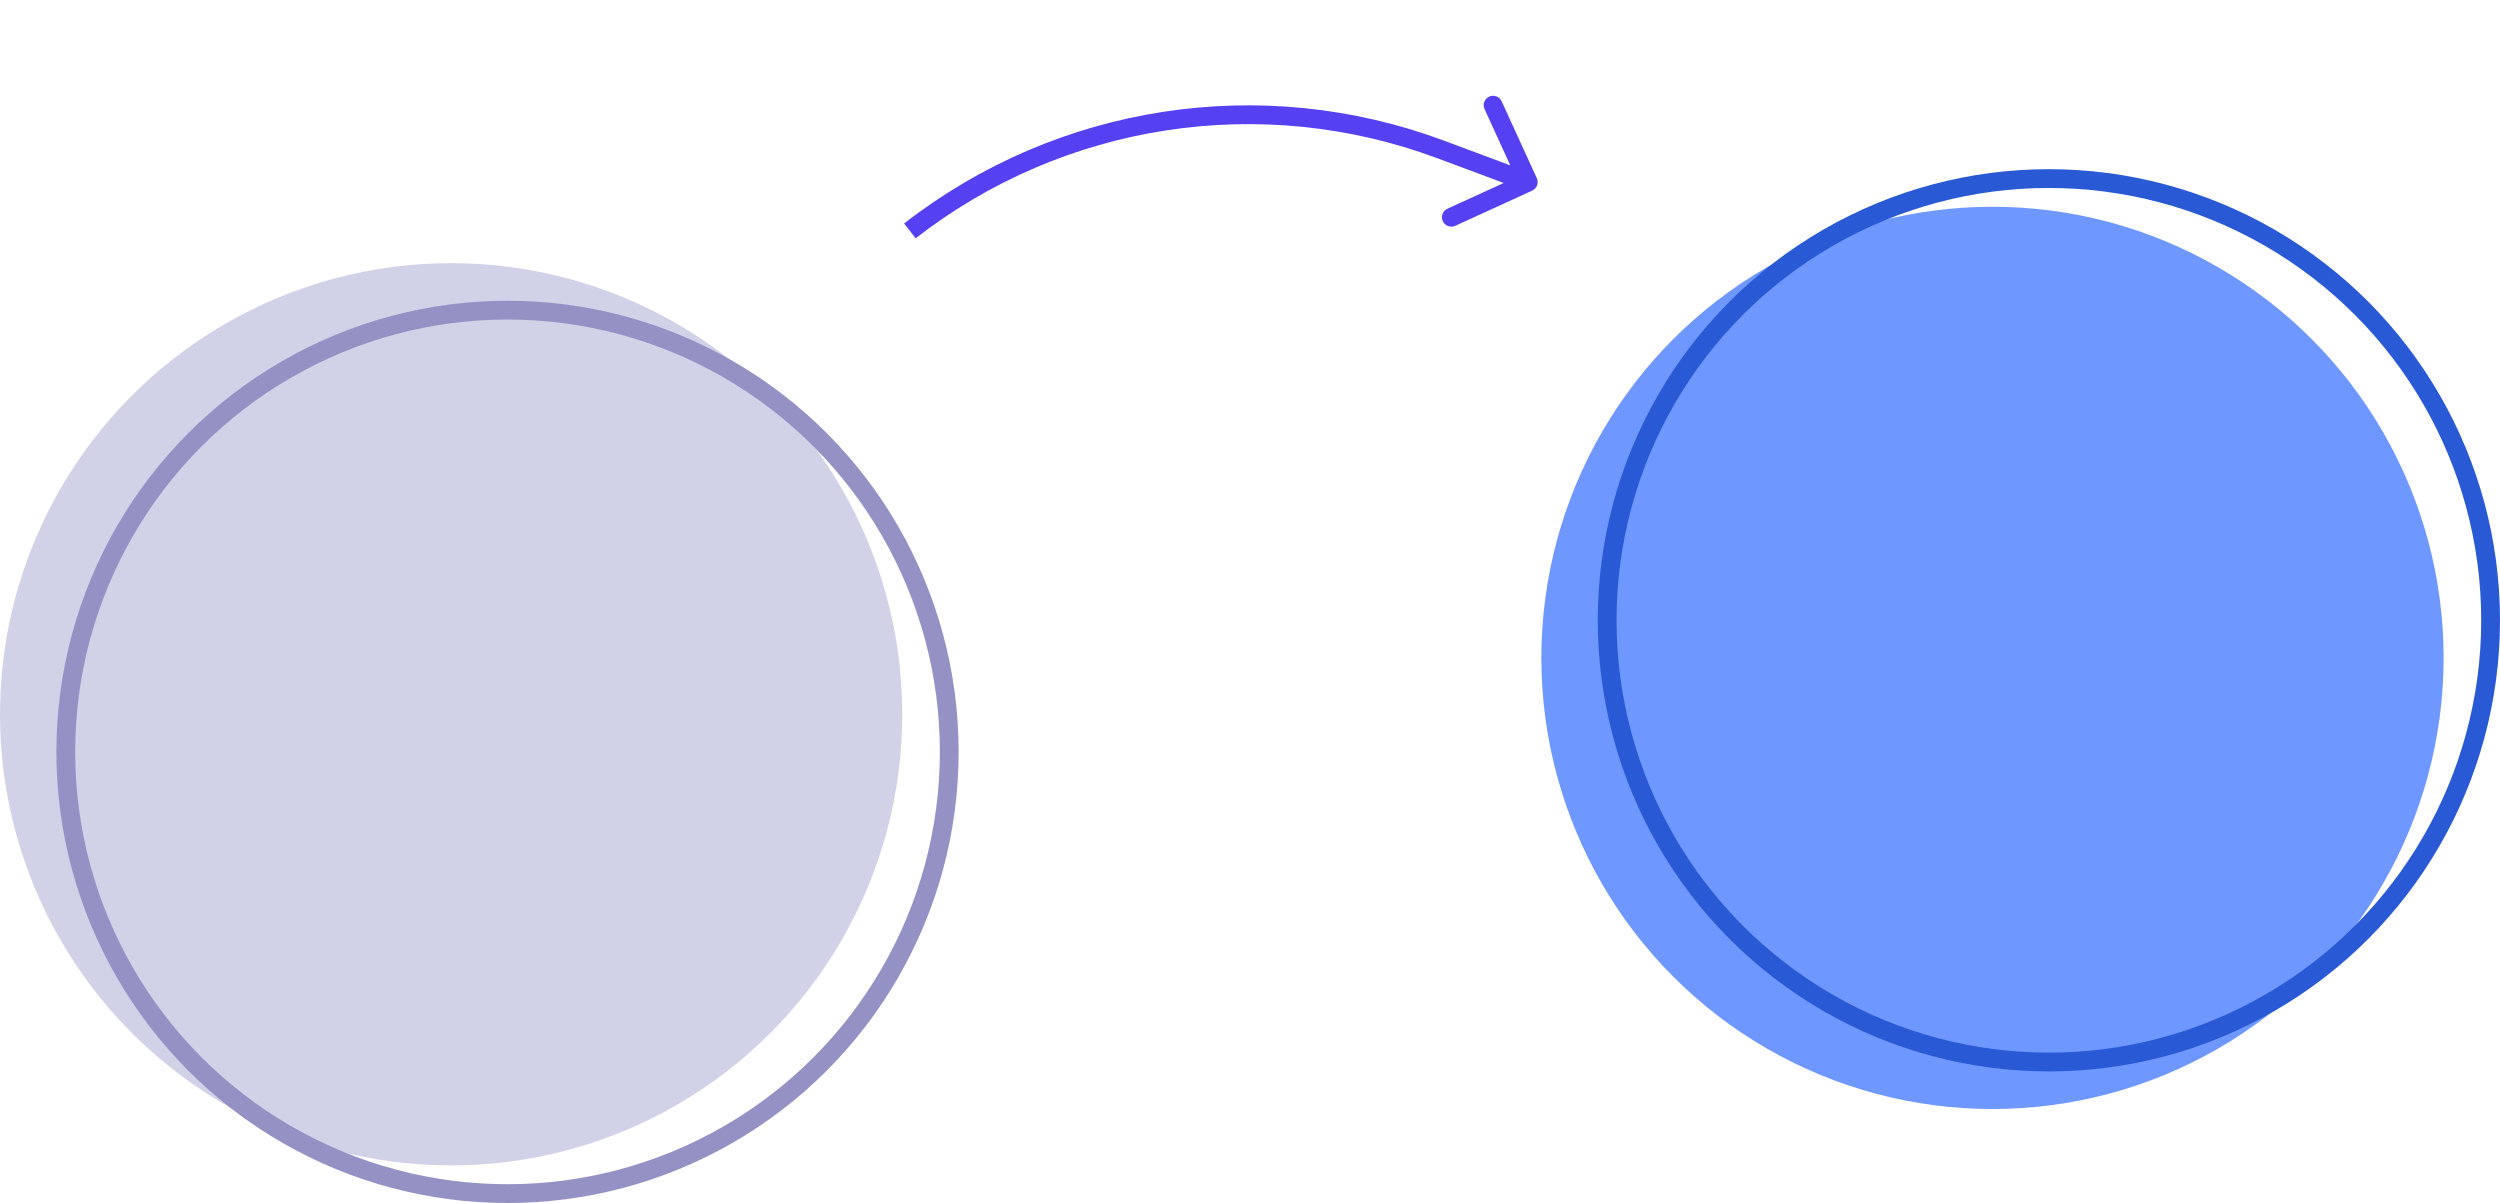 <svg width="133" height="64" viewBox="0 0 133 64" fill="none" xmlns="http://www.w3.org/2000/svg">
<circle cx="24" cy="38" r="24" fill="#D1D1E8"/>
<circle cx="27" cy="40" r="23.5" stroke="#9492C4"/>
<circle r="24" transform="matrix(1 0 0 -1 106 35)" fill="#6E97FF"/>
<circle r="23.5" transform="matrix(1 0 0 -1 109 33)" stroke="#2959D4"/>
<path d="M76.635 7.948L76.81 7.479L76.81 7.479L76.635 7.948ZM81.511 10.142C81.762 10.027 81.873 9.73 81.758 9.479L79.887 5.387C79.772 5.135 79.476 5.025 79.225 5.14C78.974 5.255 78.863 5.551 78.978 5.802L80.641 9.44L77.003 11.103C76.752 11.218 76.641 11.515 76.756 11.766C76.871 12.017 77.167 12.127 77.418 12.013L81.511 10.142ZM76.461 8.416L81.129 10.156L81.478 9.219L76.81 7.479L76.461 8.416ZM48.713 12.679C56.596 6.541 67.098 4.928 76.461 8.416L76.81 7.479C67.122 3.87 56.256 5.539 48.099 11.89L48.713 12.679Z" fill="#5641F2"/>
</svg>
